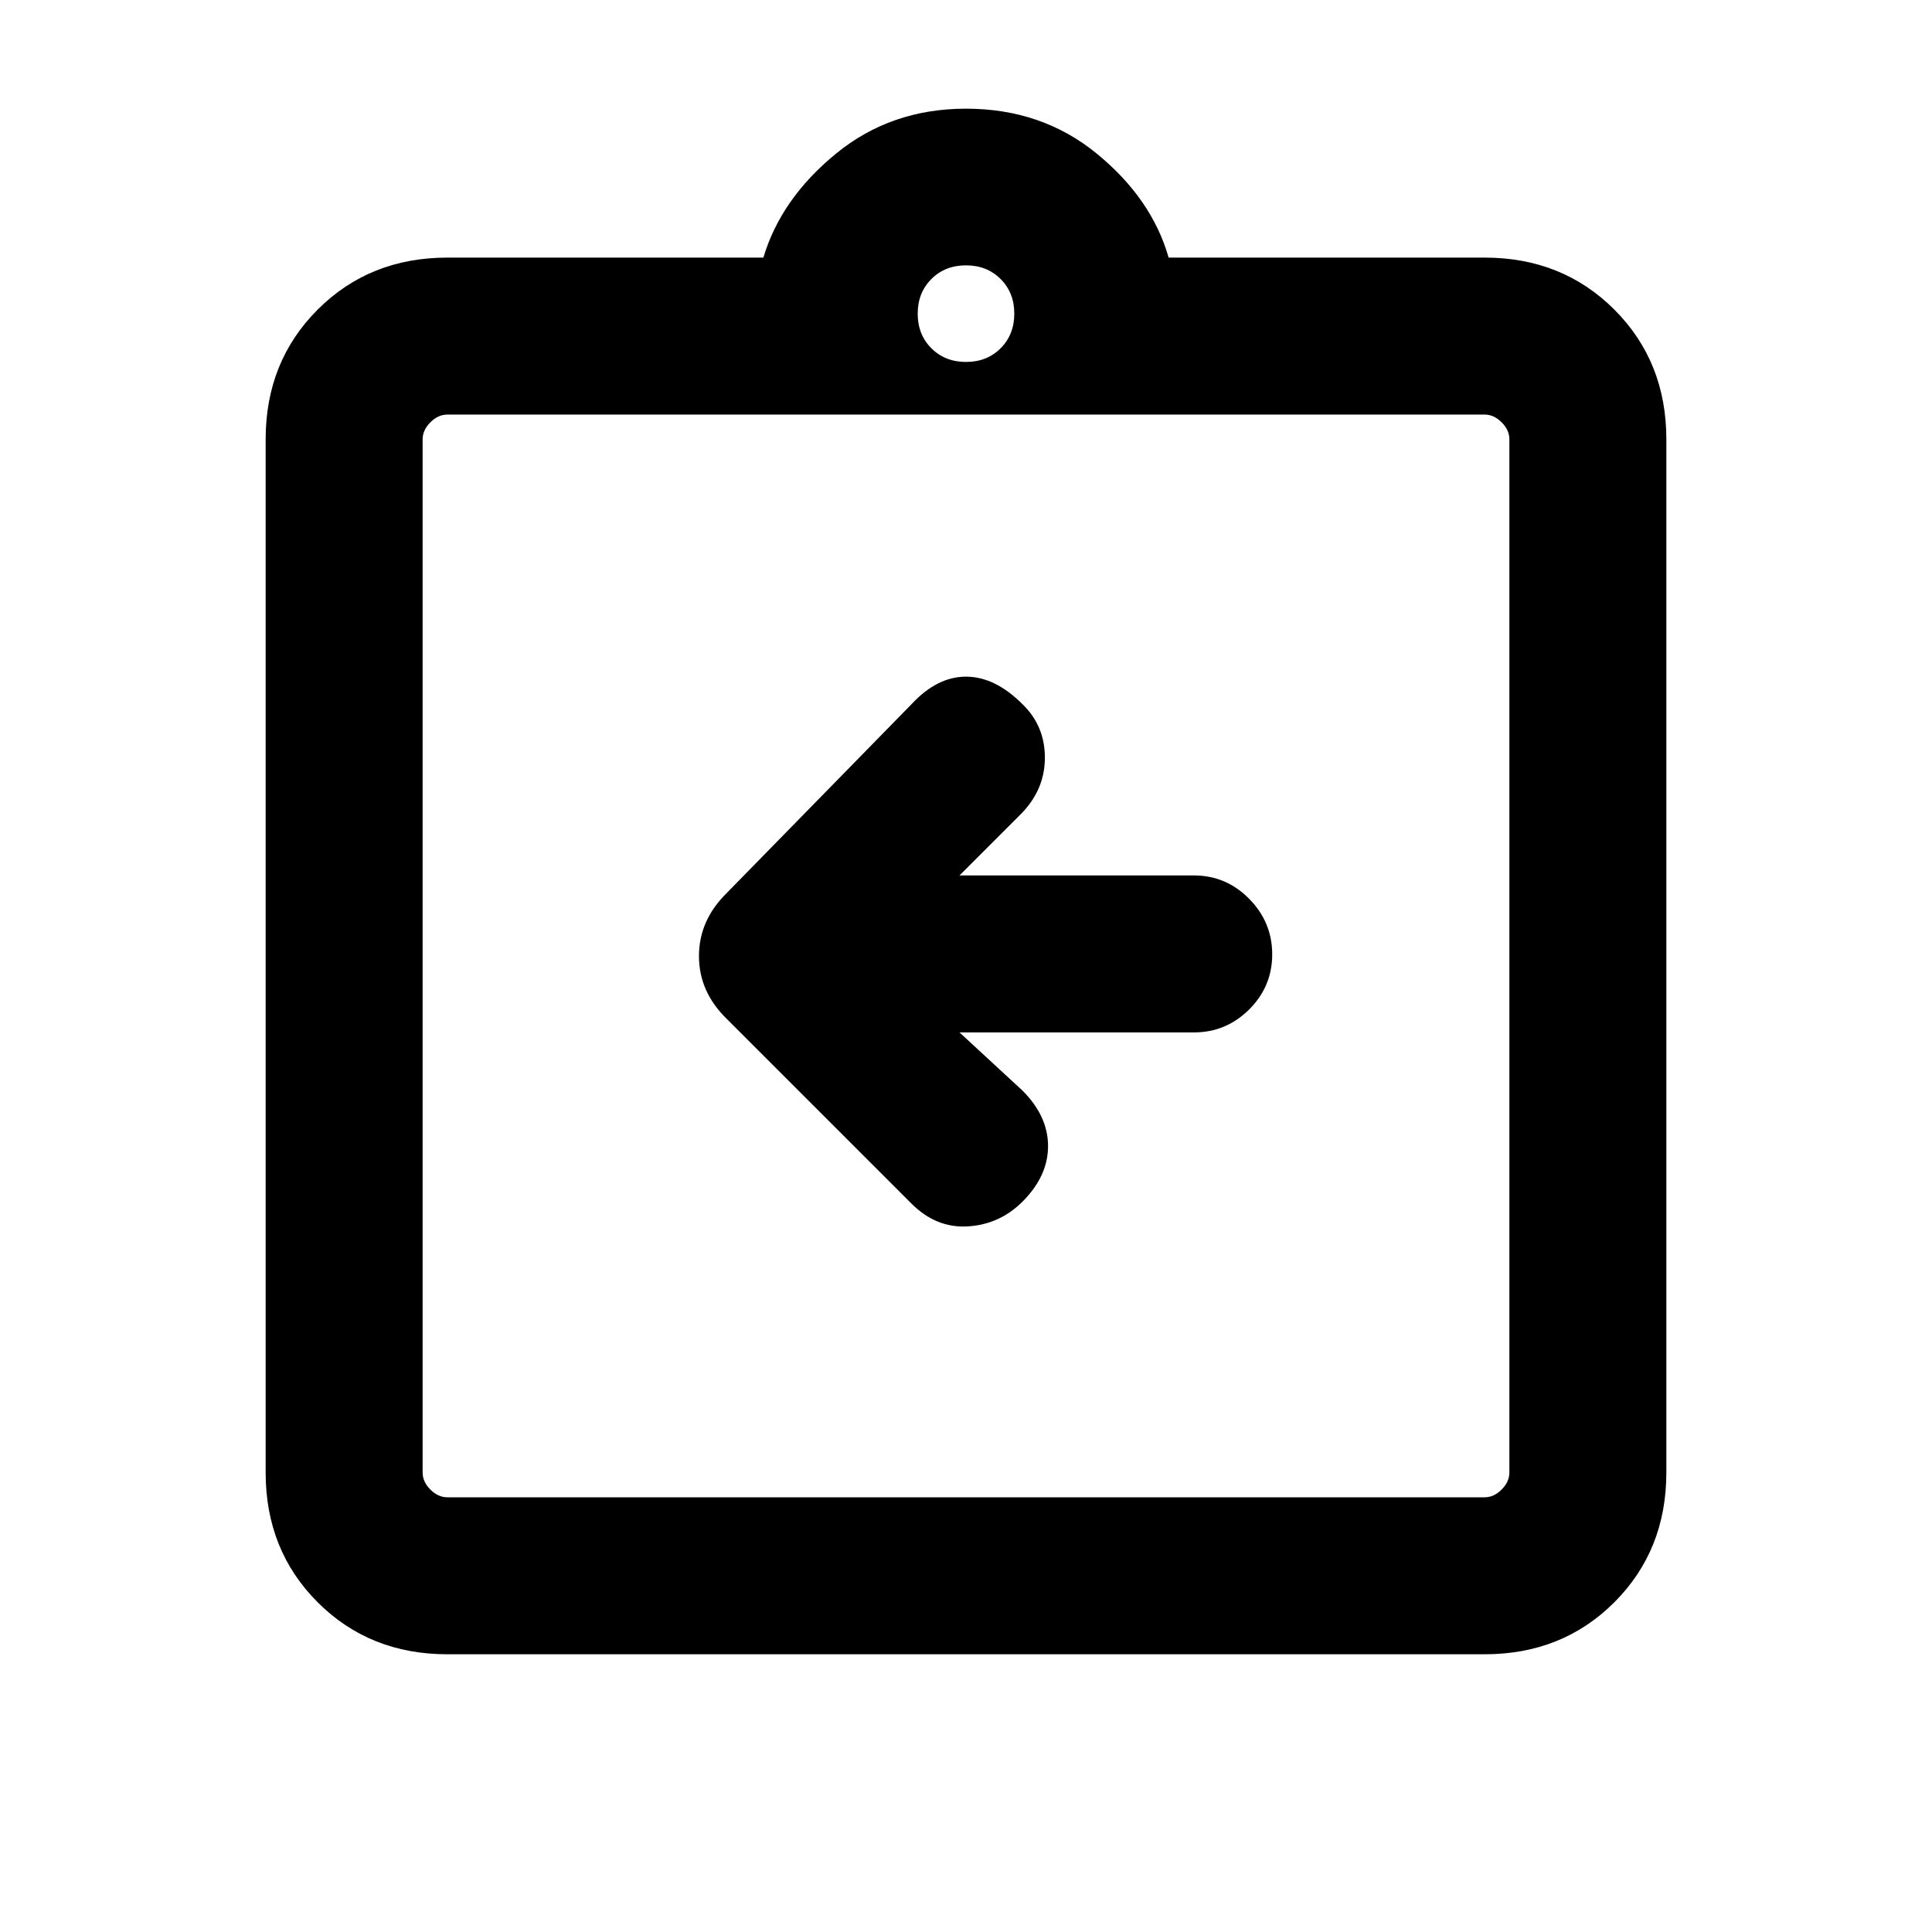 <svg xmlns="http://www.w3.org/2000/svg" height="20" viewBox="0 -960 960 960" width="20"><path d="M476.77-447h116.46q16.03 0 27.48-11.41 11.44-11.4 11.44-27.38 0-15.98-11.44-27.59Q609.26-525 593.23-525H476.77l29.92-29.92q12.31-12.06 12.5-28.12.19-16.06-11.11-27.04-13.7-13.69-28.08-13.69-14.38 0-27.08 13.69l-91.9 93.91q-13.71 13.53-13.71 31.26 0 17.74 13.84 31.22l91.77 91.77q12.31 12.3 28.08 11.3 15.77-1 27.08-12.3 12.69-12.7 12.69-27.58 0-14.88-12.69-27.58L476.77-447ZM222.31-138q-38.62 0-64.47-25.84Q132-189.69 132-228.31v-513.38q0-38.62 25.84-64.47Q183.69-832 222.31-832h157q8.77-29.31 36.08-51.65Q442.69-906 480-906q37.69 0 65 22.35 27.31 22.34 35.69 51.65h157q38.62 0 64.47 25.84Q828-780.31 828-741.69v513.38q0 38.62-25.84 64.47Q776.31-138 737.69-138H222.31Zm0-78h515.38q4.62 0 8.46-3.85 3.85-3.84 3.85-8.46v-513.38q0-4.62-3.85-8.46-3.84-3.85-8.46-3.85H222.31q-4.62 0-8.46 3.85-3.85 3.84-3.85 8.46v513.38q0 4.62 3.85 8.46 3.84 3.85 8.46 3.85ZM480-780.15q10.4 0 17.2-6.8 6.8-6.8 6.8-17.2 0-10.4-6.8-17.2-6.8-6.8-17.2-6.8-10.4 0-17.2 6.8-6.8 6.8-6.8 17.2 0 10.4 6.8 17.2 6.8 6.8 17.2 6.8ZM210-216v-538 538Z"/></svg>